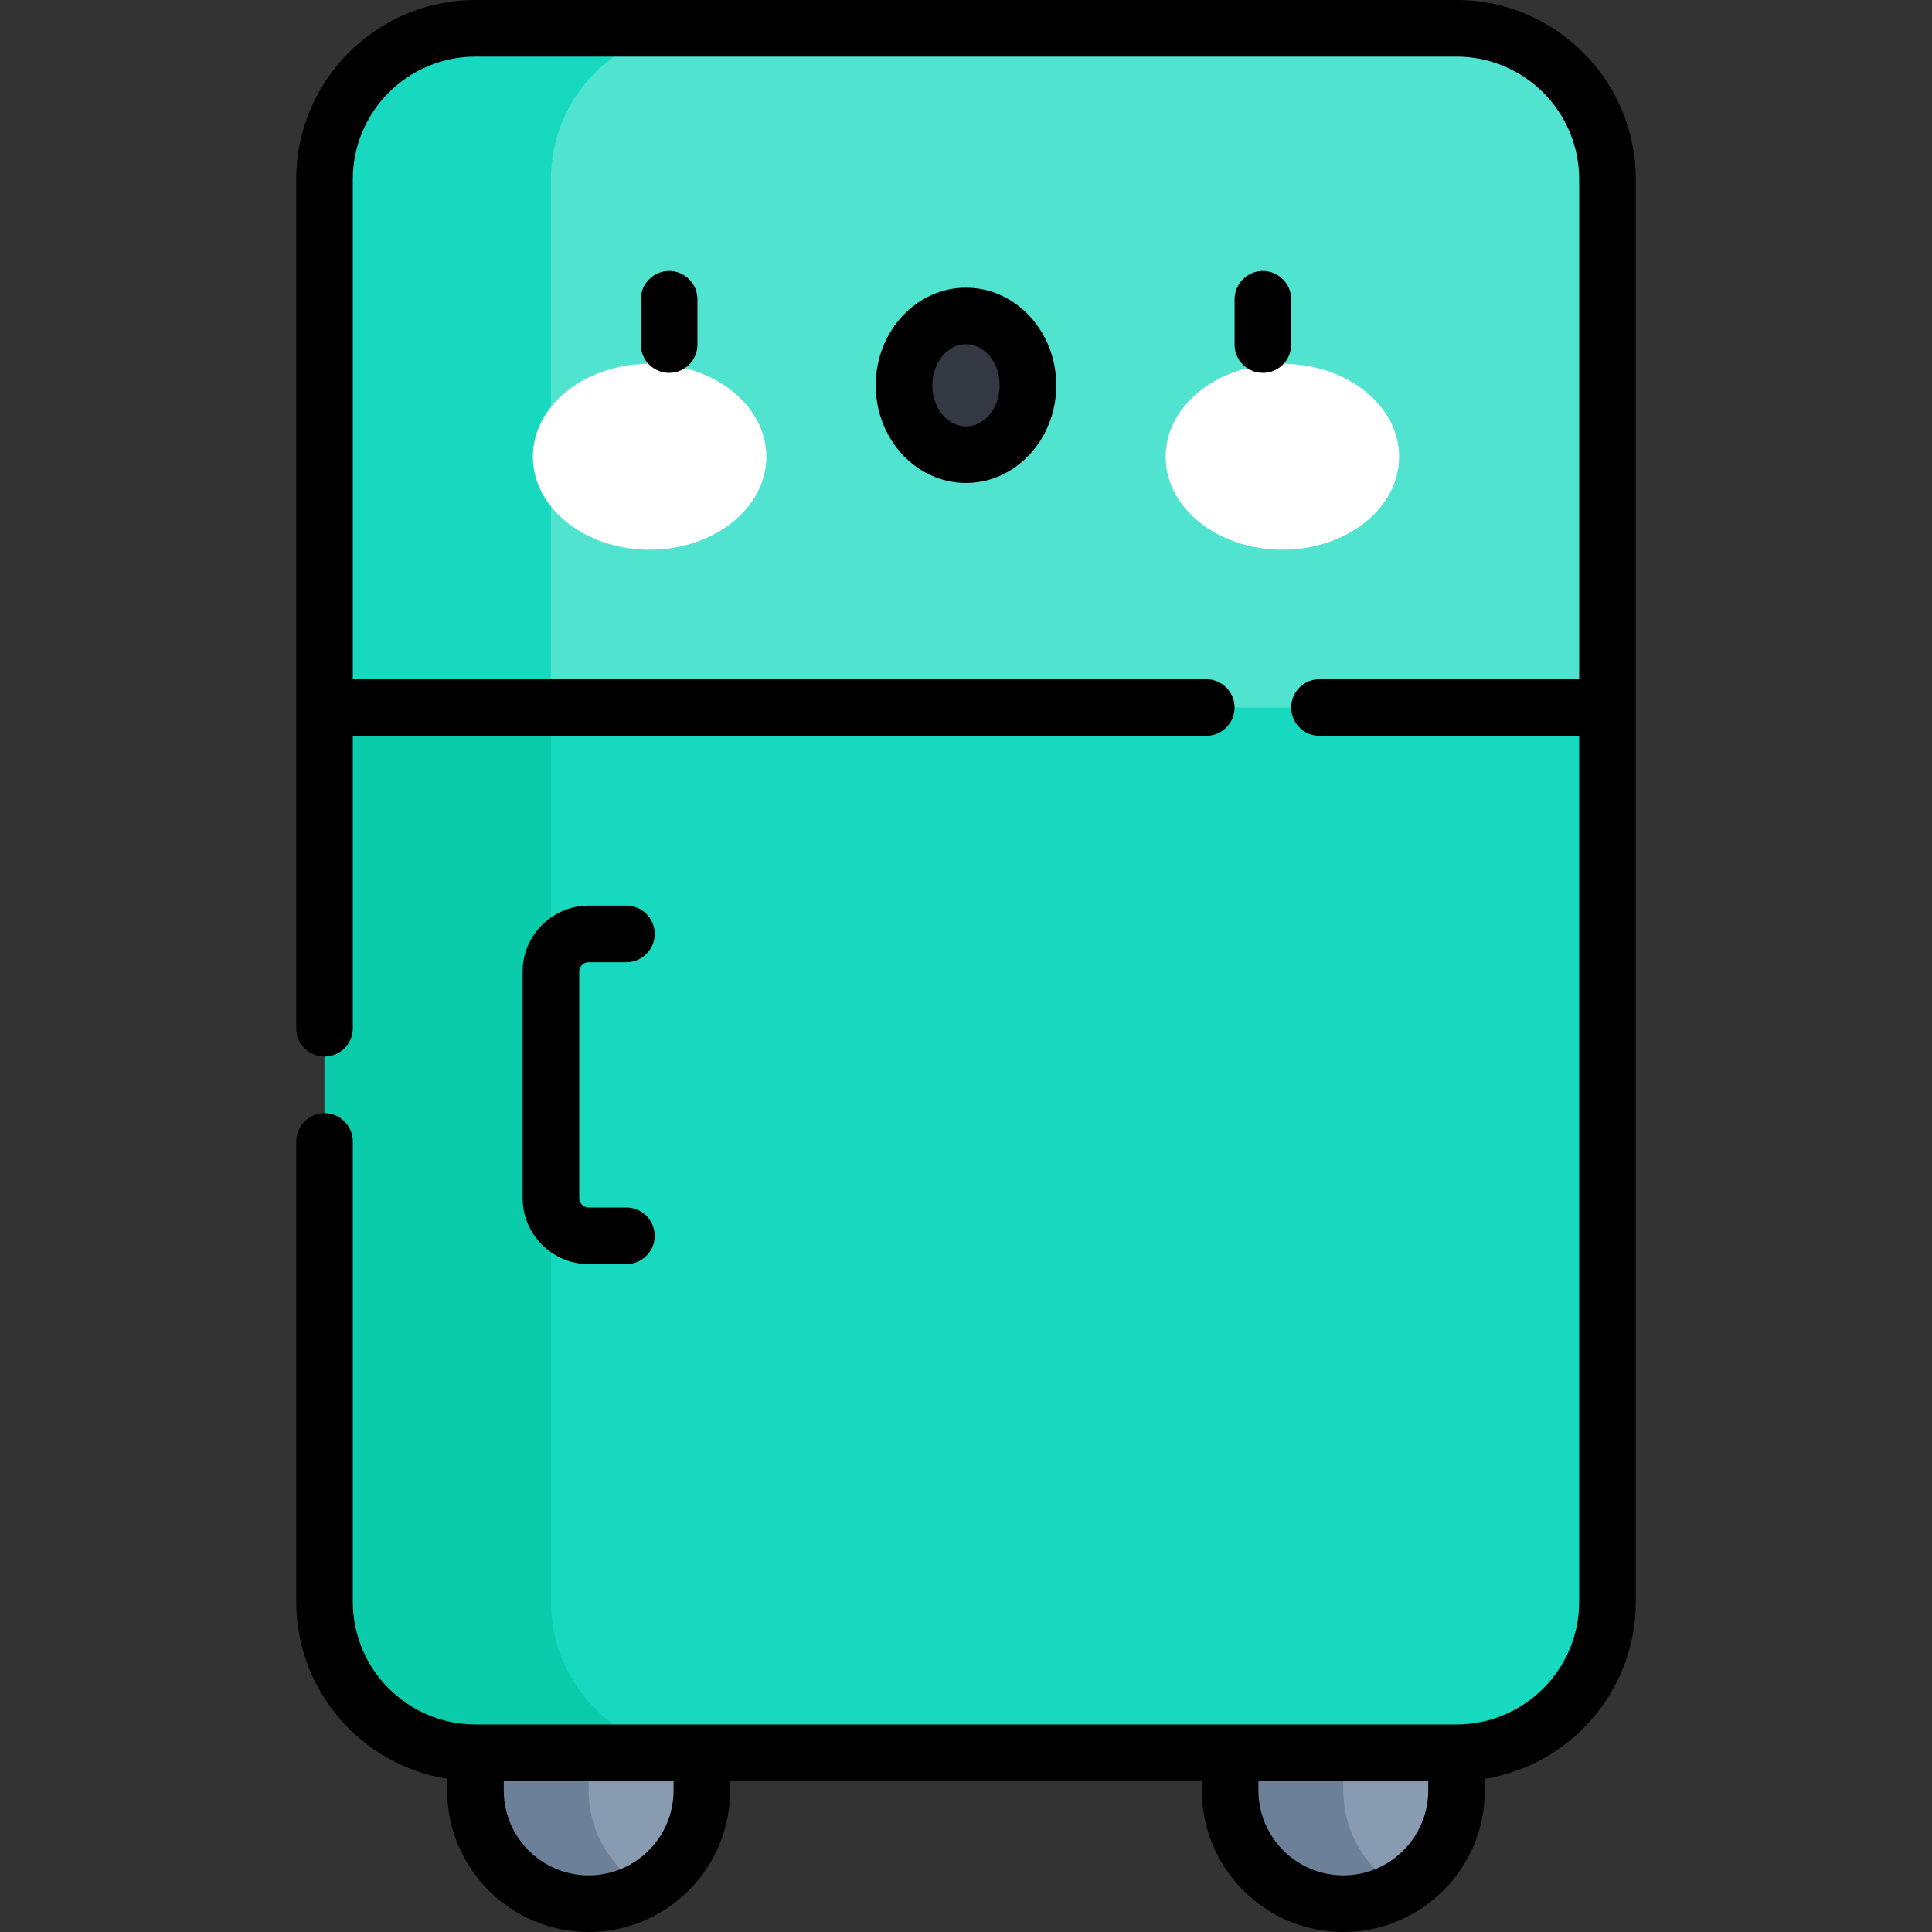 <svg id="Capa_1" enable-background="new 0 0 512 512" height="512" viewBox="0 0 512 512" width="512" xmlns="http://www.w3.org/2000/svg"><rect x="0" y="0" width="512" height="512" fill="#333333" stroke="none"/><g><g><path d="m356 504.5c16.569 0 30-13.431 30-30v-30h-60v30c0 16.569 13.431 30 30 30z" fill="#899bb0"/></g><g><path d="m356 474.5v-30h-30v30c0 16.569 13.431 30 30 30 5.466 0 10.586-1.469 15-4.023-8.964-5.188-15-14.875-15-25.977z" fill="#6c8199"/></g><g><path d="m156 504.5c-16.569 0-30-13.431-30-30v-30h60v30c0 16.569-13.431 30-30 30z" fill="#899bb0"/></g><g><path d="m156 474.5v-30h-30v30c0 16.569 13.431 30 30 30 5.466 0 10.586-1.469 15-4.023-8.964-5.188-15-14.875-15-25.977z" fill="#6c8199"/></g><g><path d="m426 187.5-170 30-170-30v-140c0-22.091 17.909-40 40-40h260c22.091 0 40 17.909 40 40z" fill="#50e3cf"/></g><g><path d="m146 47.5c0-22.091 17.909-40 40-40h-60c-22.091 0-40 17.909-40 40v140l60 10.588z" fill="#17d9bf"/></g><g><path d="m426 187.5h-340v237c0 22.091 17.909 40 40 40h260c22.091 0 40-17.909 40-40z" fill="#17d9bf"/></g><g><path d="m146 424.5v-237h-60v237c0 22.091 17.909 40 40 40h60c-22.091 0-40-17.909-40-40z" fill="#0accab"/></g><g><g><g><ellipse cx="172.153" cy="121.047" fill="#fff" rx="30.938" ry="24.637"/></g><g><ellipse cx="339.847" cy="121.047" fill="#fff" rx="30.938" ry="24.637"/></g><g><ellipse cx="256" cy="102.117" fill="#333843" rx="16.423" ry="18.377"/></g></g><g><path d="m177.325 98.816c-4.142 0-7.5-3.357-7.5-7.5v-12c0-4.143 3.358-7.5 7.5-7.5s7.5 3.357 7.5 7.5v12c0 4.143-3.358 7.5-7.5 7.5z"/></g><g><path d="m256 127.993c-13.191 0-23.922-11.608-23.922-25.877s10.731-25.877 23.922-25.877 23.922 11.608 23.922 25.877-10.731 25.877-23.922 25.877zm0-36.754c-4.92 0-8.922 4.879-8.922 10.877s4.002 10.877 8.922 10.877 8.922-4.879 8.922-10.877-4.002-10.877-8.922-10.877z"/></g><g><path d="m334.675 98.816c-4.142 0-7.5-3.357-7.5-7.5v-12c0-4.143 3.358-7.5 7.5-7.5s7.5 3.357 7.5 7.5v12c0 4.143-3.358 7.5-7.5 7.5z"/></g></g><g><path d="m386 0h-260c-26.191 0-47.5 21.309-47.5 47.5v225c0 4.143 3.358 7.5 7.5 7.5s7.5-3.357 7.5-7.5v-77.5h226.175c4.142 0 7.5-3.357 7.5-7.5s-3.358-7.5-7.5-7.5h-226.175v-132.5c0-17.921 14.58-32.5 32.5-32.5h260c17.92 0 32.5 14.579 32.5 32.5v132.5h-68.825c-4.142 0-7.5 3.357-7.5 7.5s3.358 7.5 7.5 7.5h68.825v229.5c0 17.921-14.58 32.5-32.5 32.5h-260c-17.92 0-32.5-14.579-32.5-32.5v-122c0-4.143-3.358-7.5-7.5-7.5s-7.5 3.357-7.5 7.5v122c0 23.639 17.36 43.295 40 46.902v3.098c0 20.678 16.822 37.5 37.5 37.5s37.5-16.822 37.5-37.5v-2.5h125v2.5c0 20.678 16.822 37.5 37.5 37.5s37.5-16.822 37.5-37.5v-3.098c22.64-3.607 40-23.263 40-46.902v-377c0-26.191-21.309-47.5-47.5-47.5zm-207.5 474.5c0 12.406-10.093 22.5-22.5 22.5s-22.5-10.094-22.5-22.5v-2.5h45zm177.5 22.5c-12.407 0-22.5-10.094-22.5-22.5v-2.5h45v2.5c0 12.406-10.093 22.5-22.5 22.5z"/><path d="m156 255h10c4.142 0 7.5-3.357 7.5-7.5s-3.358-7.5-7.5-7.5h-10c-9.649 0-17.5 7.851-17.5 17.5v60c0 9.649 7.851 17.5 17.5 17.5h10c4.142 0 7.5-3.357 7.5-7.5s-3.358-7.5-7.5-7.5h-10c-1.378 0-2.5-1.121-2.5-2.5v-60c0-1.379 1.122-2.5 2.5-2.5z"/></g></g></svg>